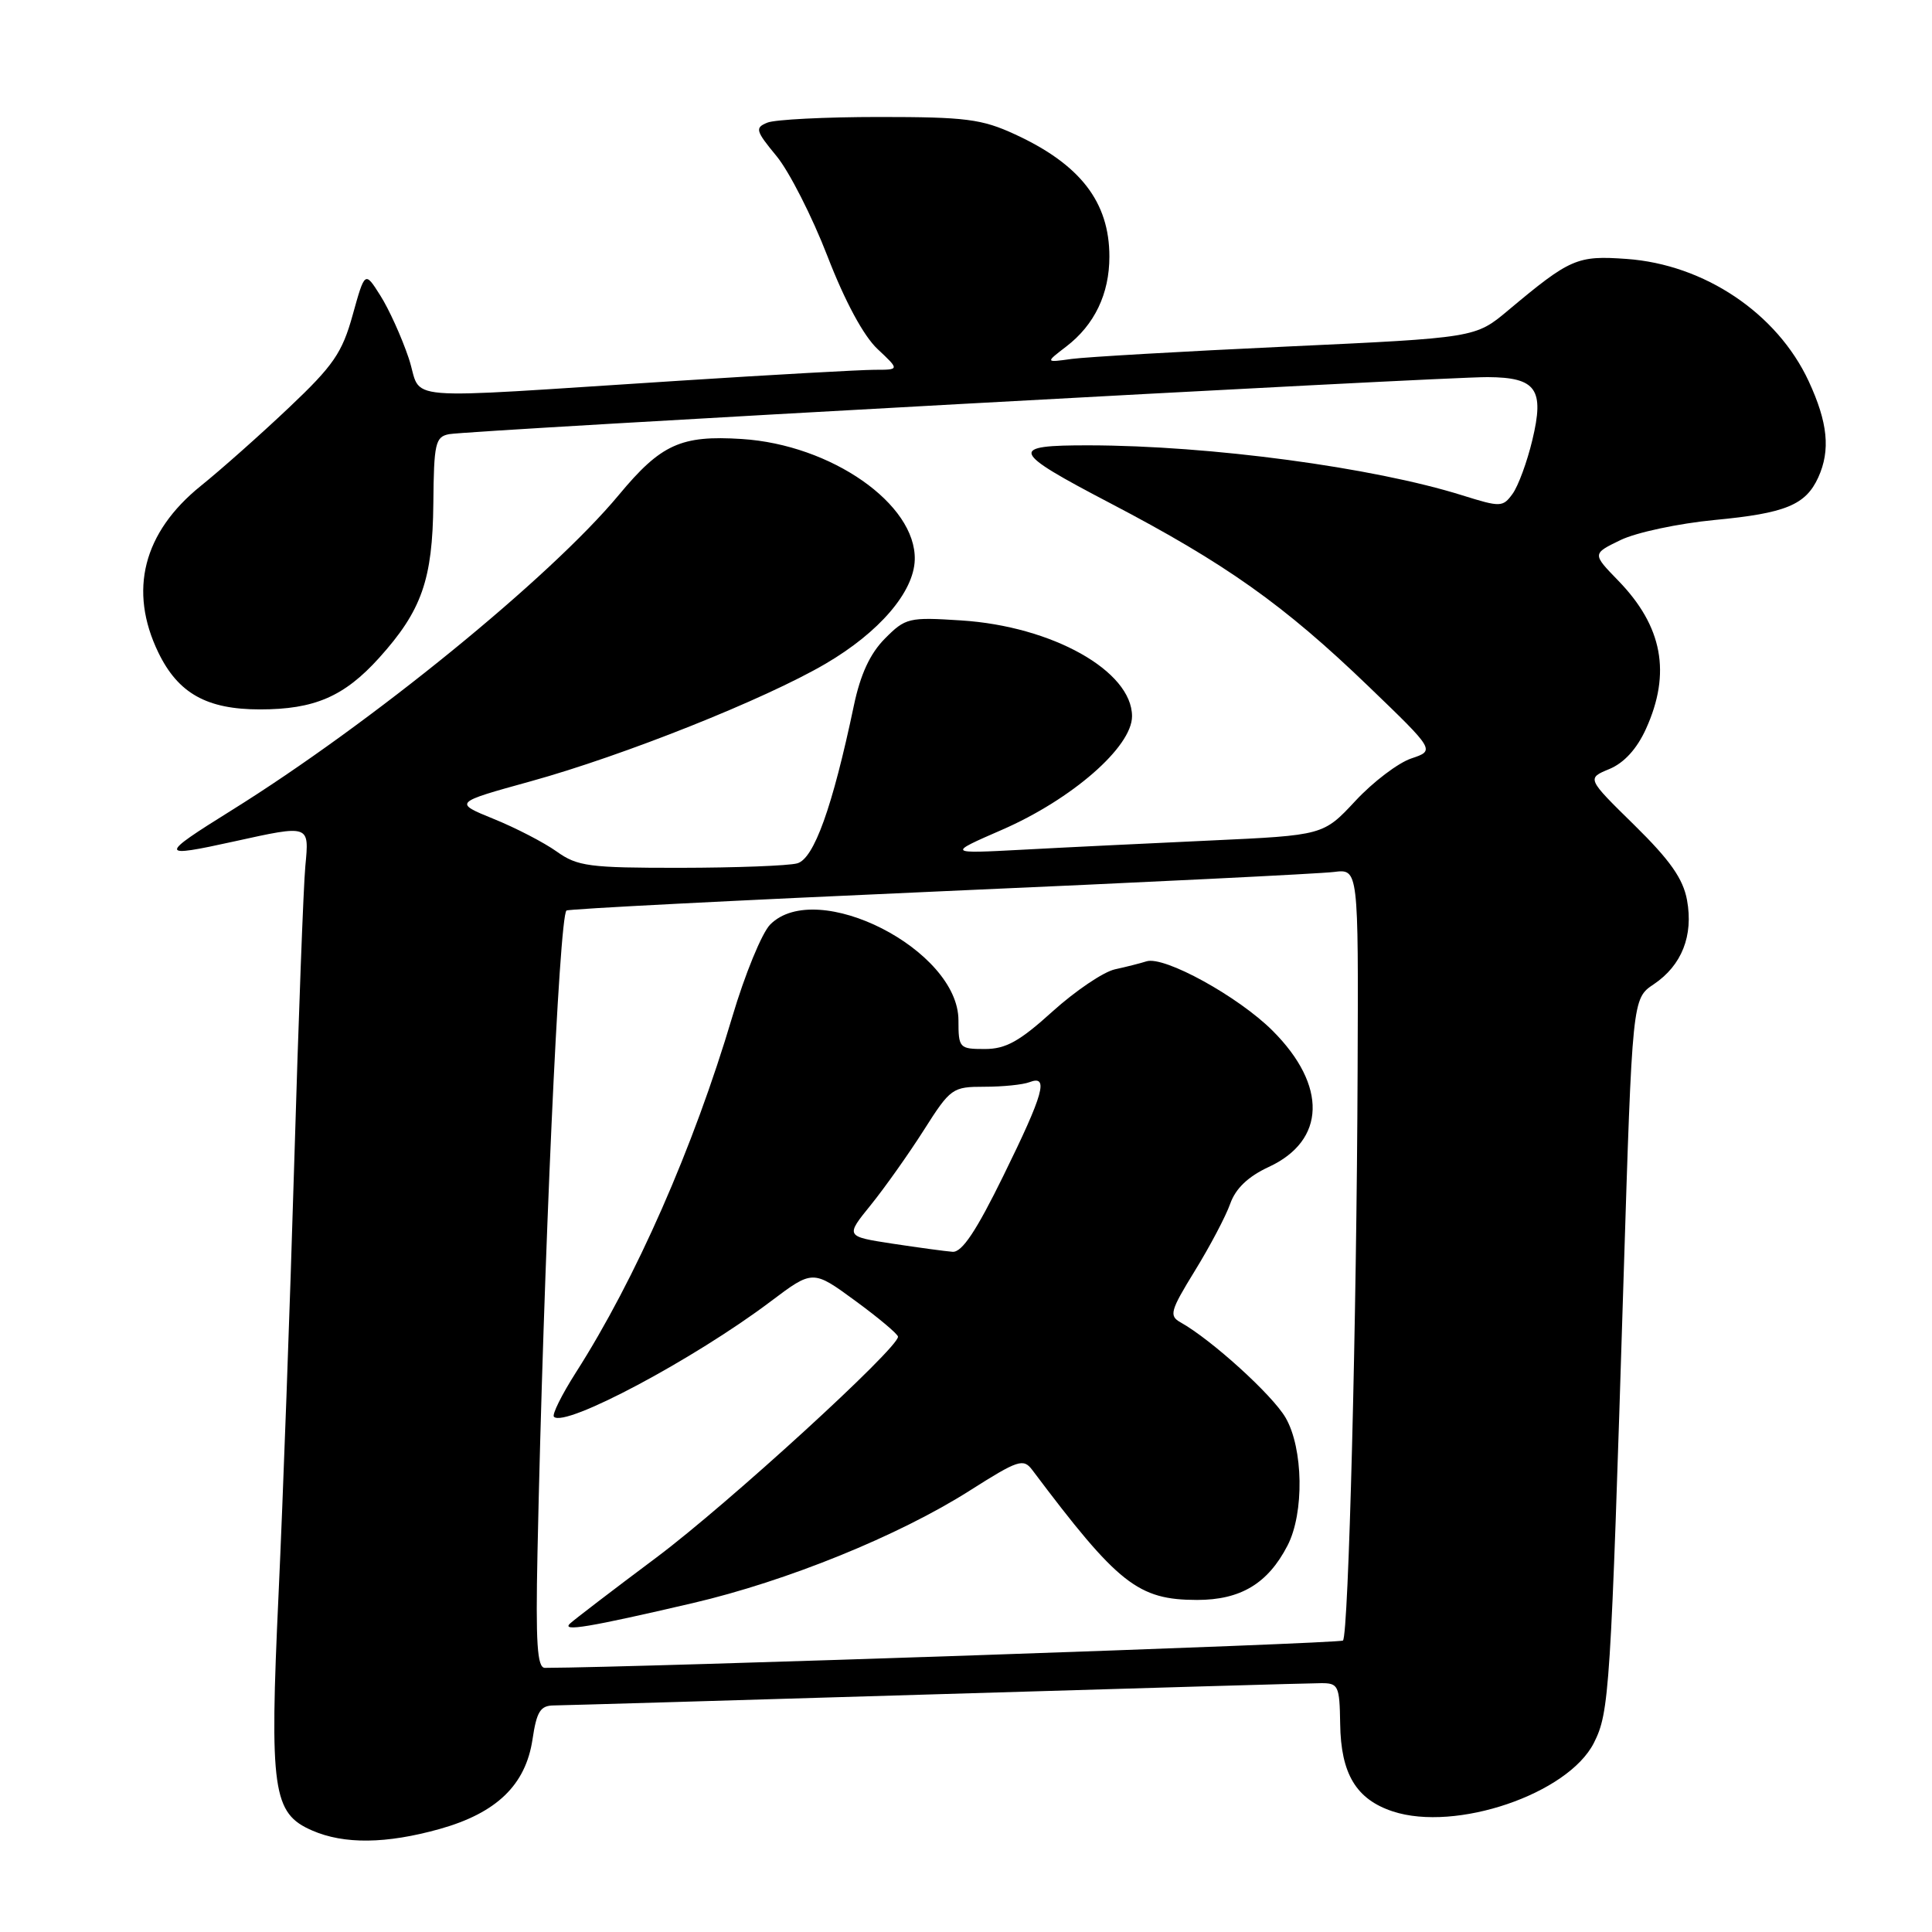 <?xml version="1.0" encoding="UTF-8" standalone="no"?>
<!DOCTYPE svg PUBLIC "-//W3C//DTD SVG 1.1//EN" "http://www.w3.org/Graphics/SVG/1.1/DTD/svg11.dtd" >
<svg xmlns="http://www.w3.org/2000/svg" xmlns:xlink="http://www.w3.org/1999/xlink" version="1.1" viewBox="0 0 256 256">
 <g >
 <path fill="currentColor"
d=" M 58.26 242.35 C 65.81 240.23 69.65 236.52 70.56 230.48 C 71.11 226.79 71.60 226.00 73.36 225.98 C 74.54 225.97 97.33 225.30 124.00 224.50 C 150.68 223.70 173.62 223.03 175.00 223.03 C 177.35 223.01 177.50 223.34 177.58 228.42 C 177.67 235.04 179.70 238.42 184.55 240.02 C 192.90 242.77 207.77 237.71 211.20 230.94 C 213.25 226.87 213.42 224.28 215.13 169.41 C 216.29 132.32 216.29 132.32 219.13 130.42 C 222.85 127.92 224.40 123.98 223.54 119.27 C 223.02 116.43 221.29 113.98 216.55 109.32 C 210.25 103.14 210.25 103.14 213.25 101.90 C 215.20 101.09 216.90 99.23 218.10 96.58 C 221.46 89.18 220.30 82.99 214.43 76.94 C 210.97 73.38 210.97 73.38 214.73 71.56 C 216.81 70.55 222.42 69.36 227.20 68.90 C 236.60 68.01 239.26 66.91 240.93 63.26 C 242.57 59.65 242.20 55.98 239.65 50.49 C 235.46 41.50 225.83 35.04 215.53 34.31 C 208.98 33.84 208.07 34.23 199.83 41.13 C 195.50 44.76 195.50 44.76 170.50 45.92 C 156.75 46.56 143.93 47.30 142.00 47.56 C 138.50 48.05 138.50 48.05 141.28 45.92 C 145.03 43.05 147.00 38.94 147.00 34.00 C 147.00 26.78 143.15 21.79 134.49 17.80 C 130.09 15.77 127.95 15.50 116.50 15.50 C 109.35 15.50 102.68 15.84 101.68 16.25 C 100.01 16.93 100.11 17.31 102.90 20.69 C 104.57 22.72 107.61 28.69 109.64 33.94 C 111.96 39.94 114.43 44.52 116.28 46.25 C 119.21 49.00 119.21 49.00 115.86 49.00 C 114.01 49.01 102.38 49.65 90.00 50.45 C 51.55 52.90 56.13 53.29 54.15 47.44 C 53.21 44.65 51.52 40.92 50.39 39.15 C 48.35 35.92 48.35 35.92 46.73 41.74 C 45.34 46.76 44.17 48.45 38.27 54.03 C 34.51 57.59 29.26 62.25 26.60 64.39 C 18.97 70.55 17.01 78.25 20.98 86.46 C 23.60 91.87 27.39 94.00 34.44 94.00 C 41.67 94.00 45.60 92.30 50.23 87.18 C 55.88 80.91 57.32 76.82 57.42 66.71 C 57.49 58.74 57.69 57.88 59.50 57.53 C 62.15 57.02 191.18 49.93 197.13 49.97 C 203.57 50.01 204.67 51.56 203.04 58.32 C 202.35 61.21 201.17 64.41 200.42 65.44 C 199.13 67.21 198.83 67.22 193.78 65.64 C 181.92 61.92 160.39 59.04 144.33 59.01 C 133.58 58.99 133.85 59.74 147.12 66.68 C 162.43 74.69 170.10 80.13 181.33 90.94 C 190.16 99.44 190.16 99.44 187.00 100.50 C 185.27 101.08 181.93 103.61 179.60 106.12 C 175.35 110.68 175.35 110.68 160.43 111.37 C 152.22 111.75 141.00 112.29 135.50 112.59 C 125.50 113.12 125.50 113.12 132.75 109.96 C 142.03 105.92 150.00 98.97 150.00 94.91 C 150.00 88.91 139.43 82.98 127.36 82.21 C 120.41 81.76 119.98 81.87 117.25 84.62 C 115.28 86.61 114.01 89.36 113.14 93.50 C 110.31 106.96 107.85 113.81 105.63 114.40 C 104.46 114.72 97.49 114.98 90.15 114.99 C 78.05 115.00 76.52 114.80 73.76 112.83 C 72.09 111.64 68.33 109.69 65.41 108.51 C 60.11 106.35 60.11 106.35 70.31 103.53 C 82.64 100.12 101.35 92.66 109.39 87.95 C 116.51 83.78 121.09 78.44 121.21 74.18 C 121.42 66.80 110.14 58.92 98.29 58.17 C 90.23 57.65 87.58 58.86 82.00 65.58 C 72.92 76.51 49.14 95.88 30.67 107.38 C 20.99 113.41 21.01 113.70 31.00 111.50 C 41.09 109.28 40.98 109.24 40.46 114.75 C 40.21 117.36 39.55 135.03 38.99 154.00 C 38.43 172.97 37.49 198.74 36.91 211.26 C 35.70 237.26 36.13 240.28 41.36 242.55 C 45.60 244.40 51.18 244.33 58.26 242.35 Z  M 71.22 205.75 C 72.03 167.16 74.09 121.51 75.06 120.65 C 75.30 120.44 97.55 119.30 124.50 118.11 C 151.45 116.93 174.96 115.77 176.75 115.54 C 180.00 115.13 180.00 115.13 179.89 141.81 C 179.77 174.80 178.69 216.65 177.95 217.38 C 177.56 217.78 84.47 220.96 72.20 221.00 C 71.18 221.00 70.97 217.76 71.22 205.75 Z  M 91.79 212.42 C 104.26 209.51 119.05 203.51 128.50 197.51 C 134.93 193.43 135.60 193.21 136.79 194.79 C 148.16 209.92 150.79 211.99 158.62 212.00 C 164.39 212.00 168.00 209.83 170.60 204.80 C 172.84 200.48 172.70 191.89 170.34 187.84 C 168.58 184.82 160.52 177.51 156.43 175.22 C 154.88 174.35 155.06 173.70 158.33 168.38 C 160.32 165.15 162.43 161.15 163.01 159.50 C 163.73 157.47 165.38 155.90 168.11 154.63 C 175.68 151.13 175.89 143.84 168.63 136.58 C 164.10 132.05 154.27 126.64 151.92 127.38 C 151.14 127.63 149.26 128.11 147.74 128.44 C 146.22 128.77 142.50 131.29 139.47 134.02 C 135.09 137.99 133.27 139.00 130.49 139.00 C 127.12 139.00 127.00 138.87 127.00 135.20 C 127.00 125.85 108.25 116.30 102.06 122.50 C 100.96 123.60 98.70 129.11 97.03 134.74 C 91.89 152.05 84.24 169.45 76.31 181.86 C 74.43 184.81 73.12 187.45 73.40 187.73 C 74.87 189.20 91.96 180.10 102.10 172.46 C 107.70 168.24 107.70 168.24 113.34 172.37 C 116.44 174.64 118.98 176.78 118.99 177.12 C 119.02 178.65 96.47 199.27 87.00 206.36 C 81.22 210.68 76.06 214.63 75.53 215.13 C 74.35 216.24 78.01 215.63 91.79 212.42 Z  M 118.25 164.79 C 112.01 163.83 112.01 163.83 115.39 159.66 C 117.24 157.37 120.40 152.91 122.41 149.75 C 125.95 144.18 126.20 144.00 130.45 144.00 C 132.86 144.00 135.55 143.73 136.42 143.39 C 139.00 142.40 138.32 144.87 132.97 155.76 C 129.36 163.12 127.47 165.96 126.22 165.87 C 125.28 165.80 121.69 165.31 118.25 164.79 Z "/>
</g>
</svg>